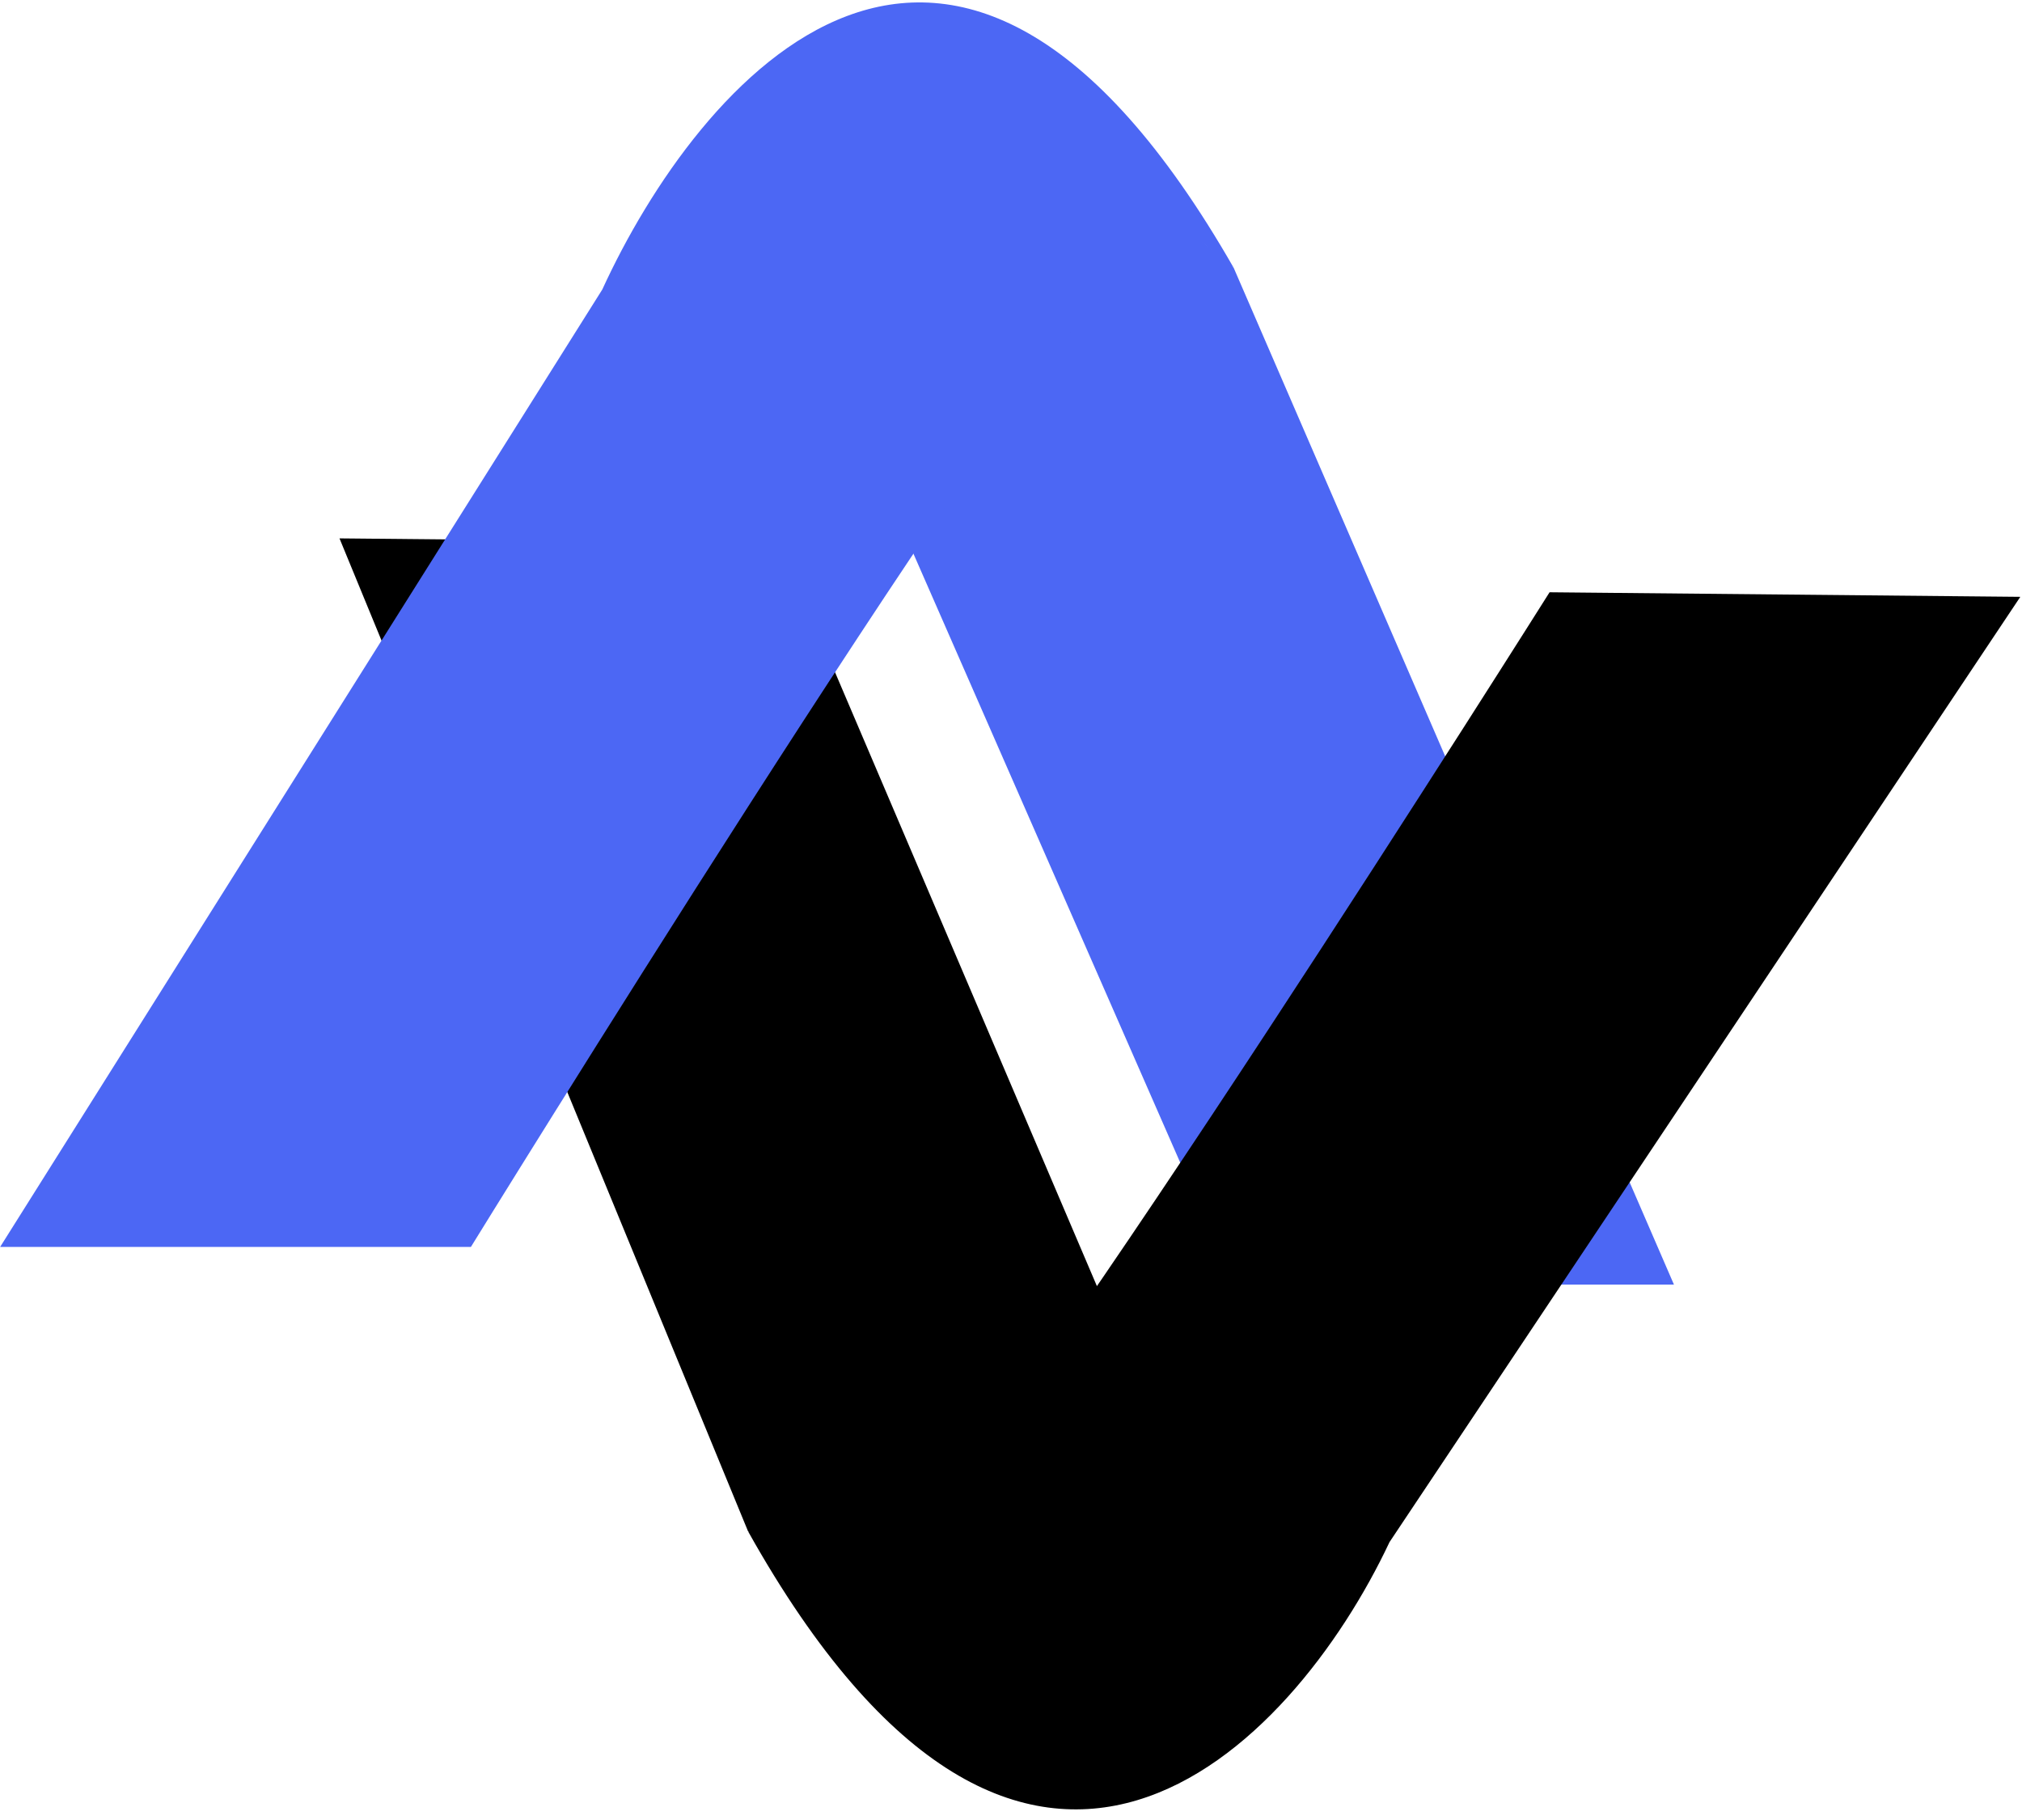 <svg width="30" height='27' viewBox="0 0 831 748" fill="none" xmlns="http://www.w3.org/2000/svg">
<path d="M139.485 221.269L307.402 629.318L371.902 685.818L481.812 601.235L320.447 223.026L139.485 221.269Z" fill="url(#paint0_linear_102_2)"/>
<path d="M688 527.966L507 110L448 61.269L342 151.341L507.03 527.966L688 527.966Z" fill="url(#paint1_linear_102_2)"/>
<path d="M247.5 119L-3.47736e-06 512.475L193.5 512.475C193.5 512.475 411.388 159.134 453.5 121.475C495.612 83.816 490.74 100.949 507 110.009C390.6 -93.191 286.333 34.333 247.5 119Z" fill="#4C67F4"/>
<path d="M571.077 633.794L830.362 245.293L636.871 243.415C636.871 243.415 415.562 594.623 373.086 631.872C330.611 669.12 325.5 634.5 307.5 629.5C421.921 833.821 531.424 718.08 571.077 633.794Z" fill="black"/>
<defs>
<linearGradient id="paint0_linear_102_2" x1="222.257" y1="811.6" x2="-128.366" y2="101.662" gradientUnits="userSpaceOnUse">
<stop/>
<stop offset="0.422"/>
<stop offset="0.712"/>
</linearGradient>
<linearGradient id="paint1_linear_102_2" x1="599.5" y1="-61.534" x2="957" y2="644.966" gradientUnits="userSpaceOnUse">
<stop stop-color="#4C67F4"/>
<stop offset="0.422" stop-color="#4C67F4"/>
<stop offset="0.712" stop-color="#4C67F4"/>
</linearGradient>
</defs>
</svg>
